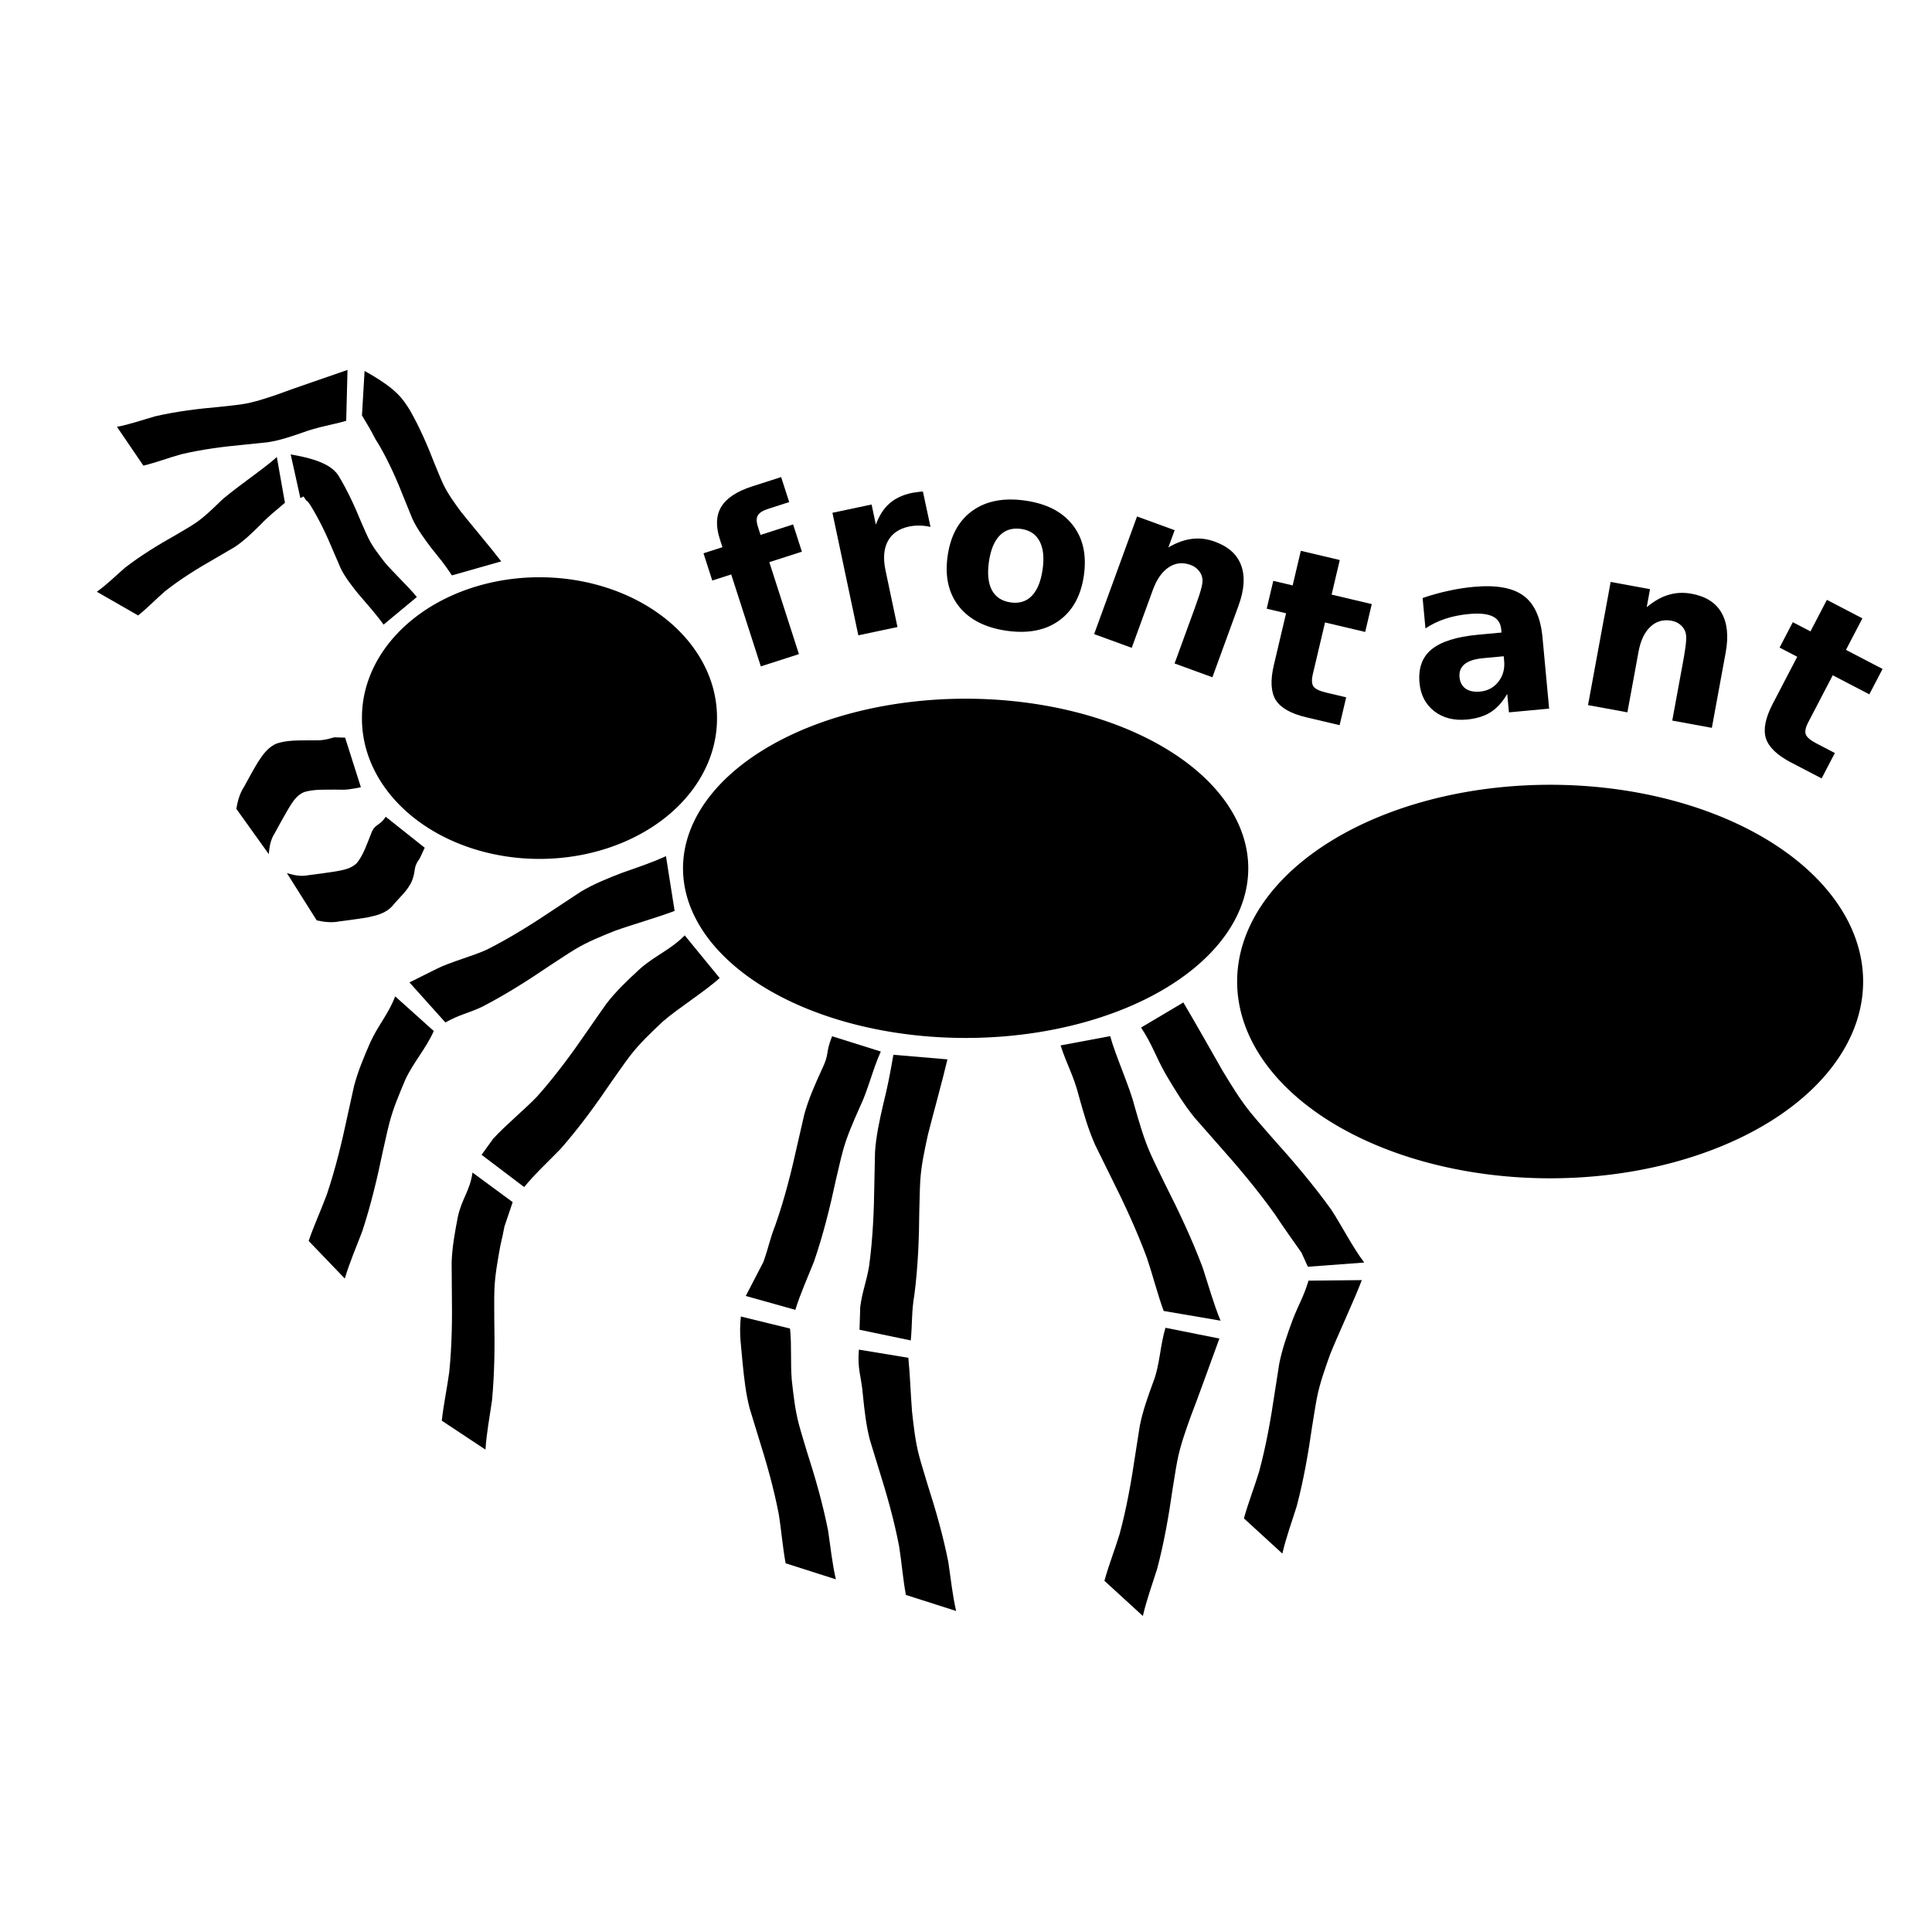 <?xml version="1.0" encoding="UTF-8" standalone="no"?>
<!-- Created with Inkscape (http://www.inkscape.org/) -->

<svg
   xmlns:dc="http://purl.org/dc/elements/1.1/"
   xmlns:cc="http://creativecommons.org/ns#"
   xmlns:rdf="http://www.w3.org/1999/02/22-rdf-syntax-ns#"
   xmlns:svg="http://www.w3.org/2000/svg"
   xmlns="http://www.w3.org/2000/svg"
   xmlns:sodipodi="http://sodipodi.sourceforge.net/DTD/sodipodi-0.dtd"
   xmlns:inkscape="http://www.inkscape.org/namespaces/inkscape"
   width="540"
   height="540"
   id="svg2"
   version="1.1"
   inkscape:version="0.48.3.1 r9886"
   sodipodi:docname="frontant_spline.svg">
  <defs
     id="defs4" />
  <sodipodi:namedview
     id="base"
     pagecolor="#ffffff"
     bordercolor="#666666"
     borderopacity="1.0"
     inkscape:pageopacity="0.0"
     inkscape:pageshadow="2"
     inkscape:zoom="0.7"
     inkscape:cx="290.71429"
     inkscape:cy="235.01998"
     inkscape:document-units="px"
     inkscape:current-layer="g3129"
     showgrid="false"
     inkscape:window-width="1366"
     inkscape:window-height="719"
     inkscape:window-x="0"
     inkscape:window-y="29"
     inkscape:window-maximized="1"
     units="px"
     showguides="true"
     inkscape:guide-bbox="true" />
  <g
     inkscape:label="Layer 1"
     inkscape:groupmode="layer"
     id="layer1"
     transform="translate(0,-512.36)">
    <path
       sodipodi:type="arc"
       style="fill:#000000"
       id="path2987"
       sodipodi:cx="278.57144"
       sodipodi:cy="446.64789"
       sodipodi:rx="54.285713"
       sodipodi:ry="44.285713"
       d="m 332.857,446.648 a 54.286,44.286 0 1 1 -108.571,0 54.286,44.286 0 1 1 108.571,0 z"
       transform="matrix(0.914,0,0,0.885,-103.828,317.782)" />
    <path
       sodipodi:type="arc"
       style="fill:#000000"
       id="path2989"
       sodipodi:cx="392.85715"
       sodipodi:cy="491.64789"
       sodipodi:rx="68.571426"
       sodipodi:ry="53.57143"
       d="m 461.429,491.648 a 68.571,53.571 0 1 1 -137.143,0 68.571,53.571 0 1 1 137.143,0 z"
       transform="matrix(1.152,0,0,0.885,-182.671,319.952)" />
    <path
       sodipodi:type="arc"
       style="fill:#000000"
       id="path2993"
       sodipodi:cx="552.85712"
       sodipodi:cy="551.64789"
       sodipodi:rx="95.714287"
       sodipodi:ry="62.142857"
       d="m 648.571,551.648 a 95.714,62.143 0 1 1 -191.429,0 95.714,62.143 0 1 1 191.429,0 z"
       transform="matrix(0.914,0,0,0.885,-72.043,298.495)" />
    <path
       style="fill:#000000"
       id="path2999"
       d="m 188.558,766.96 c -4.674,1.795 -11.912,3.852 -16.61,5.537 -3.784,1.519 -7.62,3.032 -11.203,5.193 -2.324,1.402 -4.58,2.958 -6.875,4.427 -6.302,4.288 -12.67,8.33 -19.333,11.749 -4.136,1.87 -6.032,2.032 -10.05,4.272 l -10.043,-11.191 7.615,-3.798 c 4.056,-2.019 9.983,-3.5 14.076,-5.393 6.6,-3.332 12.916,-7.316 19.159,-11.518 0.225,-0.149 6.591,-4.376 7.006,-4.626 3.649,-2.194 7.562,-3.746 11.424,-5.242 4.759,-1.716 7.753,-2.606 12.417,-4.712 z"
       inkscape:connector-curvature="0"
       sodipodi:nodetypes="ccscccccccsccc" />
    <path
       inkscape:connector-curvature="0"
       d="m 201.143,785.72 c -4.021,3.696 -11.807,8.573 -15.91,12.184 -3.221,3.048 -6.5,6.116 -9.181,9.627 -1.739,2.277 -3.326,4.657 -5,6.979 -4.465,6.596 -9.126,13.009 -14.417,19.02 -3.414,3.513 -7.03,6.836 -10.13,10.615 l -11.906,-9.016 3.231,-4.468 c 3.253,-3.606 8.892,-8.263 12.248,-11.776 5.27,-5.907 9.905,-12.246 14.351,-18.741 0.162,-0.233 4.725,-6.804 5.036,-7.211 2.733,-3.57 6.075,-6.706 9.39,-9.771 4.151,-3.667 8.671,-5.404 12.522,-9.363 z"
       id="path3001"
       style="fill:#000000"
       sodipodi:nodetypes="ccscccccccsccc" />
    <path
       inkscape:connector-curvature="0"
       d="m 140.992,855.17 c -0.983,5.043 -0.076,0.438 -1.16,5.46 -0.744,4.109 -1.518,8.264 -1.65,12.445 -0.085,2.712 -0.013,5.423 -0.03,8.134 0.155,7.548 0.081,15.06 -0.638,22.594 -0.647,4.575 -1.531,9.111 -1.824,13.726 l -12.205,-8.081 0,0 c 0.487,-4.562 1.474,-9.037 2.08,-13.582 0.756,-7.441 0.849,-14.881 0.731,-22.34 -0.003,-0.268 -0.076,-7.851 -0.061,-8.336 0.139,-4.255 0.924,-8.497 1.725,-12.669 1.09,-5.09 3.377,-7.275 4.109,-12.434 l 11.229,8.268 z"
       id="path3005"
       style="fill:#000000"
       sodipodi:nodetypes="ccccccccccscccc" />
    <path
       style="fill:#000000"
       id="path3007"
       d="m 121.24,800.53 c -2.101,4.801 -5.76,8.851 -7.954,13.609 -1.656,3.923 -3.353,7.885 -4.426,12.005 -0.697,2.672 -1.238,5.376 -1.868,8.062 -1.554,7.519 -3.325,14.954 -5.731,22.279 -1.667,4.405 -3.556,8.722 -4.886,13.24 l -10.103,-10.52 0,0 c 1.508,-4.425 3.484,-8.661 5.104,-13.045 2.421,-7.225 4.194,-14.585 5.765,-22.008 0.058,-0.267 1.7,-7.803 1.825,-8.28 1.098,-4.192 2.824,-8.238 4.55,-12.212 2.216,-4.825 5.052,-7.853 6.933,-12.82 z"
       inkscape:connector-curvature="0"
       inkscape:transform-center-x="-9.7904747"
       sodipodi:nodetypes="ccsccccccccccc" />
    <path
       inkscape:connector-curvature="0"
       d="m 330.751,792.549 c 2.964,5.024 8.051,13.937 10.916,19.01 2.462,4.054 4.933,8.169 7.953,11.869 1.958,2.4 4.046,4.691 6.061,7.044 5.774,6.411 11.333,12.947 16.377,19.942 2.89,4.391 6.045,10.647 9.257,14.831 l -15.758,1.176 -1.795,-3.949 c -3.012,-4.27 -4.569,-6.437 -7.47,-10.774 -4.944,-6.94 -10.433,-13.426 -16.11,-19.787 -0.203,-0.23 -5.936,-6.727 -6.285,-7.156 -3.069,-3.769 -5.597,-7.965 -8.058,-12.113 -2.912,-5.137 -3.651,-8.125 -6.909,-13.077 z"
       id="path3009"
       style="fill:#000000"
       sodipodi:nodetypes="ccsccccccccccc" />
    <path
       style="fill:#000000"
       id="path3011"
       d="m 310.296,801.961 c 1.529,5.593 5.395,13.965 6.815,19.581 1.302,4.531 2.597,9.123 4.531,13.45 1.255,2.807 2.664,5.54 3.985,8.316 3.877,7.634 7.511,15.334 10.527,23.349 1.627,4.963 3.002,9.993 4.994,14.836 l -15.897,-2.716 0,0 c -1.776,-4.877 -3.022,-9.892 -4.673,-14.805 -2.934,-7.938 -6.515,-15.573 -10.311,-23.133 -0.135,-0.273 -3.949,-7.979 -4.173,-8.48 -1.964,-4.406 -3.292,-9.091 -4.569,-13.712 -1.449,-5.689 -3.258,-8.493 -5.09,-14.09 z"
       inkscape:connector-curvature="0"
       inkscape:transform-center-x="-22.154376"
       sodipodi:nodetypes="ccsccccccccccc" />
    <path
       style="fill:#000000"
       id="path3013"
       d="m 380.628,870.158 c -1.788,4.832 -7.016,16.071 -8.899,20.866 -1.4,3.945 -2.838,7.931 -3.645,12.041 -0.523,2.665 -0.89,5.354 -1.347,8.029 -1.069,7.479 -2.358,14.886 -4.288,22.218 -1.38,4.42 -2.987,8.766 -4.024,13.28 l -10.745,-9.833 0,0 c 1.22,-4.431 2.919,-8.702 4.253,-13.098 1.952,-7.234 3.248,-14.568 4.339,-21.953 0.041,-0.266 1.196,-7.766 1.29,-8.242 0.826,-4.182 2.288,-8.252 3.755,-12.251 1.9,-4.862 2.865,-5.925 4.423,-10.909 z"
       inkscape:connector-curvature="0"
       inkscape:transform-center-x="-22.191736"
       sodipodi:nodetypes="ccsccccccccccc" />
    <path
       inkscape:transform-center-x="-22.191742"
       inkscape:connector-curvature="0"
       d="m 340.821,886.491 c -1.788,4.832 -6.201,17.177 -8.084,21.972 -1.4,3.945 -2.838,7.931 -3.645,12.041 -0.523,2.665 -0.89,5.354 -1.347,8.029 -1.069,7.479 -2.358,14.886 -4.288,22.218 -1.38,4.42 -2.987,8.766 -4.024,13.28 l -10.745,-9.833 0,0 c 1.22,-4.431 2.919,-8.702 4.253,-13.098 1.952,-7.234 3.248,-14.568 4.339,-21.953 0.041,-0.266 1.196,-7.766 1.29,-8.242 0.826,-4.182 2.288,-8.252 3.755,-12.251 1.9,-4.862 1.886,-10.19 3.444,-15.174 z"
       id="path3015"
       style="fill:#000000"
       sodipodi:nodetypes="ccsccccccccccc" />
    <path
       inkscape:transform-center-x="-17.640998"
       inkscape:connector-curvature="0"
       d="m 246.19,806.27 c -2.251,4.906 -3.523,10.673 -5.874,15.537 -1.773,4.008 -3.59,8.057 -4.73,12.253 -0.74,2.722 -1.311,5.472 -1.979,8.206 -1.642,7.649 -3.518,15.218 -6.085,22.689 -1.782,4.497 -3.806,8.909 -5.221,13.513 l -13.859,-3.884 4.918,-9.476 c 1.609,-4.513 1.65,-5.941 3.382,-10.415 2.584,-7.37 4.463,-14.862 6.124,-22.415 0.062,-0.272 1.798,-7.94 1.931,-8.426 1.166,-4.27 3.014,-8.404 4.863,-12.465 2.375,-4.934 0.898,-4.323 2.909,-9.393 z"
       id="path3017"
       style="fill:#000000"
       inkscape:transform-center-y="11.802405"
       sodipodi:nodetypes="ccsccccccccccc" />
    <path
       inkscape:transform-center-y="7.7295064"
       style="fill:#000000"
       id="path3019"
       d="m 264.812,808.457 c -1.211,5.239 -4.119,15.759 -5.438,20.977 -0.925,4.267 -1.885,8.582 -2.152,12.914 -0.173,2.809 -0.175,5.615 -0.275,8.423 -0.058,7.812 -0.362,15.591 -1.363,23.404 -0.835,4.748 -0.567,8.057 -1.02,12.84 l -14.326,-2.986 0.201,-6.419 c 0.662,-4.731 1.702,-6.731 2.492,-11.447 1.038,-7.717 1.36,-15.421 1.456,-23.143 0.006,-0.278 0.152,-8.128 0.183,-8.629 0.277,-4.408 1.25,-8.813 2.239,-13.147 1.327,-5.289 1.956,-8.716 2.899,-14.07 z"
       inkscape:connector-curvature="0"
       inkscape:transform-center-x="-19.282311"
       sodipodi:nodetypes="ccsccccccccccc" />
    <path
       style="fill:#000000"
       id="path3021"
       d="m 220.821,883.694 c 0.501,5.11 0.076,9.202 0.475,14.317 0.463,4.147 0.91,8.347 1.982,12.4 0.695,2.628 1.542,5.213 2.303,7.823 2.313,7.21 4.395,14.446 5.863,21.878 0.69,4.569 1.14,9.164 2.182,13.677 l -14.041,-4.485 0,0 c -0.839,-4.513 -1.174,-9.078 -1.895,-13.607 -1.406,-7.352 -3.449,-14.524 -5.701,-21.659 -0.079,-0.257 -2.324,-7.522 -2.447,-7.992 -1.086,-4.125 -1.548,-8.411 -1.974,-12.635 -0.412,-5.183 -1.026,-7.77 -0.497,-13.081 z"
       inkscape:connector-curvature="0"
       sodipodi:nodetypes="ccsccccccccccc" />
    <path
       inkscape:connector-curvature="0"
       d="m 253.884,891.86 c 0.501,5.11 0.628,9.883 1.026,14.998 0.463,4.147 0.91,8.347 1.982,12.4 0.695,2.628 1.542,5.213 2.303,7.823 2.313,7.21 4.395,14.446 5.863,21.878 0.69,4.569 1.14,9.164 2.182,13.677 l -14.041,-4.485 0,0 c -0.839,-4.513 -1.174,-9.078 -1.895,-13.607 -1.406,-7.352 -3.449,-14.524 -5.701,-21.659 -0.079,-0.257 -2.324,-7.522 -2.447,-7.992 -1.086,-4.125 -1.548,-8.412 -1.974,-12.635 -0.412,-5.183 -1.609,-7.179 -1.116,-12.667 z"
       id="path3023"
       style="fill:#000000"
       sodipodi:nodetypes="ccsccccccccccc" />
    <path
       style="fill:#000000"
       id="path3025"
       d="m 116.512,679.227 c -2.112,-2.629 -6.731,-7.031 -8.919,-9.615 -1.673,-2.16 -3.384,-4.338 -4.574,-6.735 -0.772,-1.555 -1.413,-3.159 -2.129,-4.736 -1.825,-4.453 -3.83,-8.811 -6.369,-12.977 -1.715,-2.463 -5.108,-4.417 -13.269,-5.785 l 2.703,12.198 0.884,-0.456 c 1.58,2.506 0.259,0.016 1.932,2.474 2.546,4.1 4.547,8.41 6.38,12.799 0.068,0.157 1.969,4.604 2.107,4.882 1.215,2.438 2.956,4.663 4.693,6.842 2.211,2.623 5.319,6.051 7.254,8.828 z"
       inkscape:connector-curvature="0"
       sodipodi:nodetypes="ccsccccccccccc" />
    <path
       style="fill:#000000"
       id="path3033"
       d="m 117.328,752.28 c -1.907,2.515 -1.025,3.207 -2.115,6.115 -1.191,2.936 -3.631,4.81 -5.632,7.293 -1.806,1.939 -4.298,2.546 -6.779,3.069 -2.598,0.452 -5.216,0.77 -7.83,1.113 -2.168,0.46 -4.306,0.208 -6.443,-0.251 l -8.345,-13.23 0,0 c 1.942,0.599 3.94,1.019 5.966,0.601 2.58,-0.341 5.165,-0.658 7.733,-1.079 2.128,-0.391 4.349,-0.755 5.921,-2.397 1.849,-2.359 2.737,-5.251 3.872,-8.002 1.058,-3.047 2.398,-2.132 4.127,-4.871 l 10.902,8.665 z"
       inkscape:connector-curvature="0"
       inkscape:transform-center-x="-10.490121"
       inkscape:transform-center-y="7.4396746"
       sodipodi:nodetypes="ccccccccccccccc" />
    <path
       inkscape:transform-center-y="-12.250987"
       inkscape:transform-center-x="3.0435568"
       inkscape:connector-curvature="0"
       d="m 93.444,718.445 c -3.007,0.867 -3.738,0.882 -6.804,0.84 -3.13,0.042 -6.233,-0.1 -9.245,0.866 -2.441,0.982 -3.913,3.095 -5.304,5.227 -1.369,2.268 -2.622,4.605 -3.897,6.928 -1.219,1.863 -1.773,3.958 -2.137,6.127 l 9.064,12.656 0,0 c 0.164,-2.038 0.513,-4.063 1.641,-5.809 1.26,-2.292 2.501,-4.597 3.831,-6.85 1.14,-1.85 2.29,-3.798 4.373,-4.669 2.842,-0.869 5.82,-0.643 8.759,-0.701 3.182,0.123 3.996,-0.047 7.143,-0.664 l -4.409,-13.868 z"
       id="path3035"
       style="fill:#000000"
       sodipodi:nodetypes="ccccccccccccccc" />
    <path
       sodipodi:nodetypes="ccsccccccccccc"
       inkscape:connector-curvature="0"
       d="m 140.095,669.266 c -2.327,-3.077 -8.818,-10.801 -11.229,-13.826 -1.844,-2.528 -3.729,-5.076 -5.04,-7.882 -0.85,-1.82 -1.557,-3.697 -2.346,-5.542 -2.011,-5.211 -4.22,-10.311 -7.018,-15.186 -1.889,-2.883 -3.315,-5.65 -12.562,-10.788 l -0.731,12.436 1.833,3.076 c 1.741,2.933 1.076,2.265 2.92,5.142 2.805,4.798 5.01,9.842 7.03,14.978 0.074,0.184 2.169,5.388 2.322,5.713 1.339,2.853 3.258,5.457 5.172,8.007 2.436,3.069 3.734,4.54 5.866,7.789 z"
       id="path3056"
       style="fill:#000000" />
    <path
       sodipodi:nodetypes="ccsccccccccccc"
       inkscape:connector-curvature="0"
       d="m 77.367,640.076 c -2.713,2.703 -13.422,9.938 -16.069,12.712 -2.24,2.156 -4.493,4.355 -7.099,6.053 -1.69,1.101 -3.462,2.076 -5.188,3.123 -4.91,2.752 -9.676,5.673 -14.12,9.115 -2.589,2.257 -5.028,4.688 -7.828,6.679 l 11.543,6.619 0,0 c 2.664,-2.125 5.011,-4.614 7.602,-6.828 4.365,-3.436 9.076,-6.344 13.909,-9.093 0.173,-0.101 5.062,-2.931 5.364,-3.128 2.65,-1.732 4.953,-3.971 7.203,-6.198 2.687,-2.805 4.039,-3.697 6.957,-6.244 z"
       id="path3058"
       style="fill:#000000" />
    <path
       style="fill:#000000"
       id="path3060"
       d="m 97.13,615.758 c -3.908,1.38 -15.902,5.446 -19.784,6.919 -3.188,1.07 -6.411,2.174 -9.706,2.67 -2.137,0.322 -4.287,0.494 -6.43,0.751 -5.981,0.523 -11.915,1.261 -17.813,2.613 -3.565,1.02 -7.079,2.261 -10.704,2.949 l 7.387,10.851 0,0 c 3.567,-0.867 7.025,-2.2 10.57,-3.179 5.822,-1.378 11.697,-2.127 17.605,-2.679 0.212,-0.022 6.214,-0.625 6.596,-0.683 3.353,-0.51 6.643,-1.631 9.877,-2.761 3.936,-1.485 8.018,-2.072 12.037,-3.224 z"
       inkscape:connector-curvature="0"
       sodipodi:nodetypes="ccsccccccccccc" />
    <g
       transform="matrix(0.979,0.204,-0.204,0.979,80.638,582.05)"
       style="font-size:40px;font-style:normal;font-weight:normal;line-height:125%;letter-spacing:0px;word-spacing:0px;fill:#000000;fill-opacity:1;stroke:none;font-family:Sans"
       id="flowRoot3062" />
    <g
       transform="matrix(0.979,0.204,-0.204,0.979,86.14,502.59)"
       style="font-size:40px;font-style:normal;font-weight:normal;line-height:125%;letter-spacing:0px;word-spacing:0px;fill:#000000;fill-opacity:1;stroke:none;font-family:Sans"
       id="flowRoot3062-5">
      <g
         id="g3129">
        <path
           inkscape:connector-curvature="0"
           id="path3071-3"
           style="font-size:64px;font-weight:bold"
           d="m 158.603,113.133 3.63,6.384 -5.379,3.058 c -1.376,0.783 -2.192,1.582 -2.447,2.398 -0.265,0.798 -0.048,1.813 0.652,3.044 l 1.205,2.119 8.313,-4.727 3.954,6.954 -8.313,4.727 13.345,23.471 -9.725,5.53 -13.345,-23.471 -4.836,2.749 -3.954,-6.954 4.836,-2.749 -1.205,-2.119 c -1.884,-3.314 -2.351,-6.284 -1.4,-8.91 0.941,-2.644 3.349,-5.068 7.225,-7.272 l 7.443,-4.232" />
        <path
           inkscape:connector-curvature="0"
           id="path3073-4"
           style="font-size:64px;font-weight:bold;fill:#000000"
           d="m 202.31,118.259 c -1.081,-0.026 -2.111,0.062 -3.092,0.265 -0.97,0.175 -1.903,0.46 -2.799,0.853 -2.633,1.156 -4.292,2.896 -4.977,5.222 -0.675,2.298 -0.321,5.021 1.06,8.169 l 6.481,14.765 -10.244,4.496 -14.067,-32.049 10.244,-4.496 2.311,5.265 c 0.395,-2.676 1.232,-4.864 2.512,-6.563 1.29,-1.726 3.127,-3.113 5.512,-4.16 0.343,-0.151 0.724,-0.295 1.141,-0.433 0.409,-0.157 1.016,-0.355 1.821,-0.594 l 4.098,9.259" />
        <path
           inkscape:connector-curvature="0"
           id="path3075-8"
           style="font-size:64px;font-weight:bold;fill:#000000"
           d="m 227.229,113.637 c -2.474,0.159 -4.309,1.174 -5.504,3.046 -1.176,1.85 -1.656,4.448 -1.442,7.796 0.215,3.347 1.024,5.874 2.428,7.579 1.423,1.683 3.372,2.446 5.846,2.287 2.432,-0.156 4.237,-1.159 5.412,-3.009 1.174,-1.871 1.654,-4.48 1.44,-7.827 -0.215,-3.347 -1.023,-5.863 -2.425,-7.548 -1.404,-1.705 -3.322,-2.48 -5.754,-2.324 m -0.512,-7.984 c 6.008,-0.385 10.801,0.936 14.377,3.963 3.597,3.026 5.579,7.408 5.947,13.146 0.368,5.738 -1.039,10.338 -4.219,13.798 -3.16,3.459 -7.744,5.382 -13.753,5.767 -6.029,0.387 -10.853,-0.932 -14.47,-3.957 -3.597,-3.026 -5.579,-7.408 -5.947,-13.146 -0.368,-5.738 1.038,-10.338 4.219,-13.798 3.202,-3.462 7.817,-5.386 13.846,-5.773" />
        <path
           inkscape:connector-curvature="0"
           id="path3077-8"
           style="font-size:64px;font-weight:bold;fill:#000000"
           d="m 291.081,122.233 -3.068,21.09 -11.133,-1.62 0.499,-3.433 1.849,-12.71 c 0.435,-2.989 0.663,-5.061 0.683,-6.216 0.041,-1.152 -0.064,-2.02 -0.316,-2.604 -0.328,-0.785 -0.835,-1.427 -1.52,-1.926 -0.682,-0.52 -1.498,-0.849 -2.446,-0.987 -2.309,-0.336 -4.254,0.297 -5.834,1.899 -1.577,1.581 -2.596,3.949 -3.054,7.103 l -2.479,17.039 -11.071,-1.611 5.039,-34.635 11.071,1.611 -0.738,5.072 c 1.964,-1.777 3.953,-3.004 5.967,-3.679 2.017,-0.696 4.159,-0.879 6.427,-0.549 3.999,0.582 6.852,2.249 8.556,5.003 1.725,2.756 2.248,6.474 1.567,11.154" />
        <path
           inkscape:connector-curvature="0"
           id="path3079-6"
           style="font-size:64px;font-weight:bold;fill:#000000"
           d="m 316.182,103.976 -0.262,9.934 11.527,0.304 -0.211,7.997 -11.527,-0.304 -0.392,14.839 c -0.043,1.624 0.251,2.737 0.881,3.337 0.631,0.579 1.904,0.894 3.82,0.945 l 5.748,0.152 -0.211,7.997 -9.59,-0.253 c -4.415,-0.117 -7.525,-1.116 -9.33,-2.997 -1.784,-1.902 -2.617,-5.06 -2.501,-9.476 l 0.392,-14.839 -5.561,-0.147 0.211,-7.997 5.561,0.147 0.262,-9.934 11.184,0.295" />
        <path
           inkscape:connector-curvature="0"
           id="path3081-0"
           style="font-size:64px;font-weight:bold;fill:#000000"
           d="m 360.973,122.672 c -2.23,0.686 -3.797,1.582 -4.699,2.687 -0.882,1.1 -1.097,2.386 -0.644,3.86 0.416,1.354 1.192,2.282 2.327,2.783 1.149,0.475 2.53,0.465 4.142,-0.031 2.011,-0.618 3.483,-1.856 4.417,-3.712 0.927,-1.876 1.057,-3.9 0.389,-6.07 l -0.377,-1.225 -5.556,1.708 m 15.099,-9.056 5.869,19.087 -10.783,3.316 -1.525,-4.958 c -0.809,2.472 -1.966,4.452 -3.47,5.938 -1.511,1.467 -3.55,2.596 -6.119,3.385 -3.465,1.065 -6.592,0.926 -9.381,-0.418 -2.775,-1.37 -4.659,-3.668 -5.651,-6.894 -1.206,-3.923 -0.747,-7.214 1.378,-9.872 2.145,-2.665 6.105,-4.885 11.88,-6.661 l 6.303,-1.938 -0.257,-0.836 c -0.52,-1.693 -1.567,-2.722 -3.14,-3.089 -1.579,-0.386 -3.783,-0.145 -6.61,0.725 -2.29,0.704 -4.35,1.588 -6.181,2.652 -1.831,1.064 -3.451,2.315 -4.862,3.751 l -2.507,-8.154 c 2.119,-1.262 4.29,-2.387 6.514,-3.376 2.218,-1.009 4.482,-1.869 6.792,-2.579 6.034,-1.855 10.752,-1.998 14.155,-0.429 3.417,1.543 5.949,4.993 7.596,10.35" />
        <path
           inkscape:connector-curvature="0"
           id="path3083-7"
           style="font-size:64px;font-weight:bold;fill:#000000"
           d="m 427.051,107.38 0.506,21.306 -11.247,0.267 -0.082,-3.468 -0.305,-12.84 c -0.072,-3.02 -0.194,-5.101 -0.367,-6.243 -0.152,-1.143 -0.401,-1.981 -0.747,-2.514 -0.455,-0.719 -1.062,-1.267 -1.821,-1.645 -0.76,-0.399 -1.619,-0.587 -2.577,-0.564 -2.333,0.055 -4.144,1.005 -5.434,2.849 -1.29,1.823 -1.898,4.328 -1.822,7.514 l 0.409,17.214 -11.184,0.266 -0.831,-34.99 11.184,-0.266 0.122,5.124 c 1.639,-2.081 3.394,-3.623 5.267,-4.626 1.872,-1.024 3.954,-1.563 6.245,-1.617 4.04,-0.096 7.132,1.071 9.273,3.5 2.162,2.429 3.3,6.007 3.412,10.735" />
        <path
           inkscape:connector-curvature="0"
           id="path3085-5"
           style="font-size:64px;font-weight:bold"
           d="m 462.505,90.144 -2.696,9.565 11.099,3.129 -2.171,7.7 -11.099,-3.129 -4.028,14.287 c -0.441,1.564 -0.43,2.714 0.034,3.451 0.469,0.717 1.626,1.335 3.471,1.855 l 5.534,1.56 -2.171,7.7 -9.234,-2.603 c -4.251,-1.198 -7.02,-2.931 -8.307,-5.199 -1.261,-2.282 -1.293,-5.549 -0.095,-9.8 l 4.028,-14.287 -5.354,-1.509 2.171,-7.7 5.354,1.509 2.696,-9.565 10.768,3.036" />
      </g>
    </g>
  </g>
</svg>
